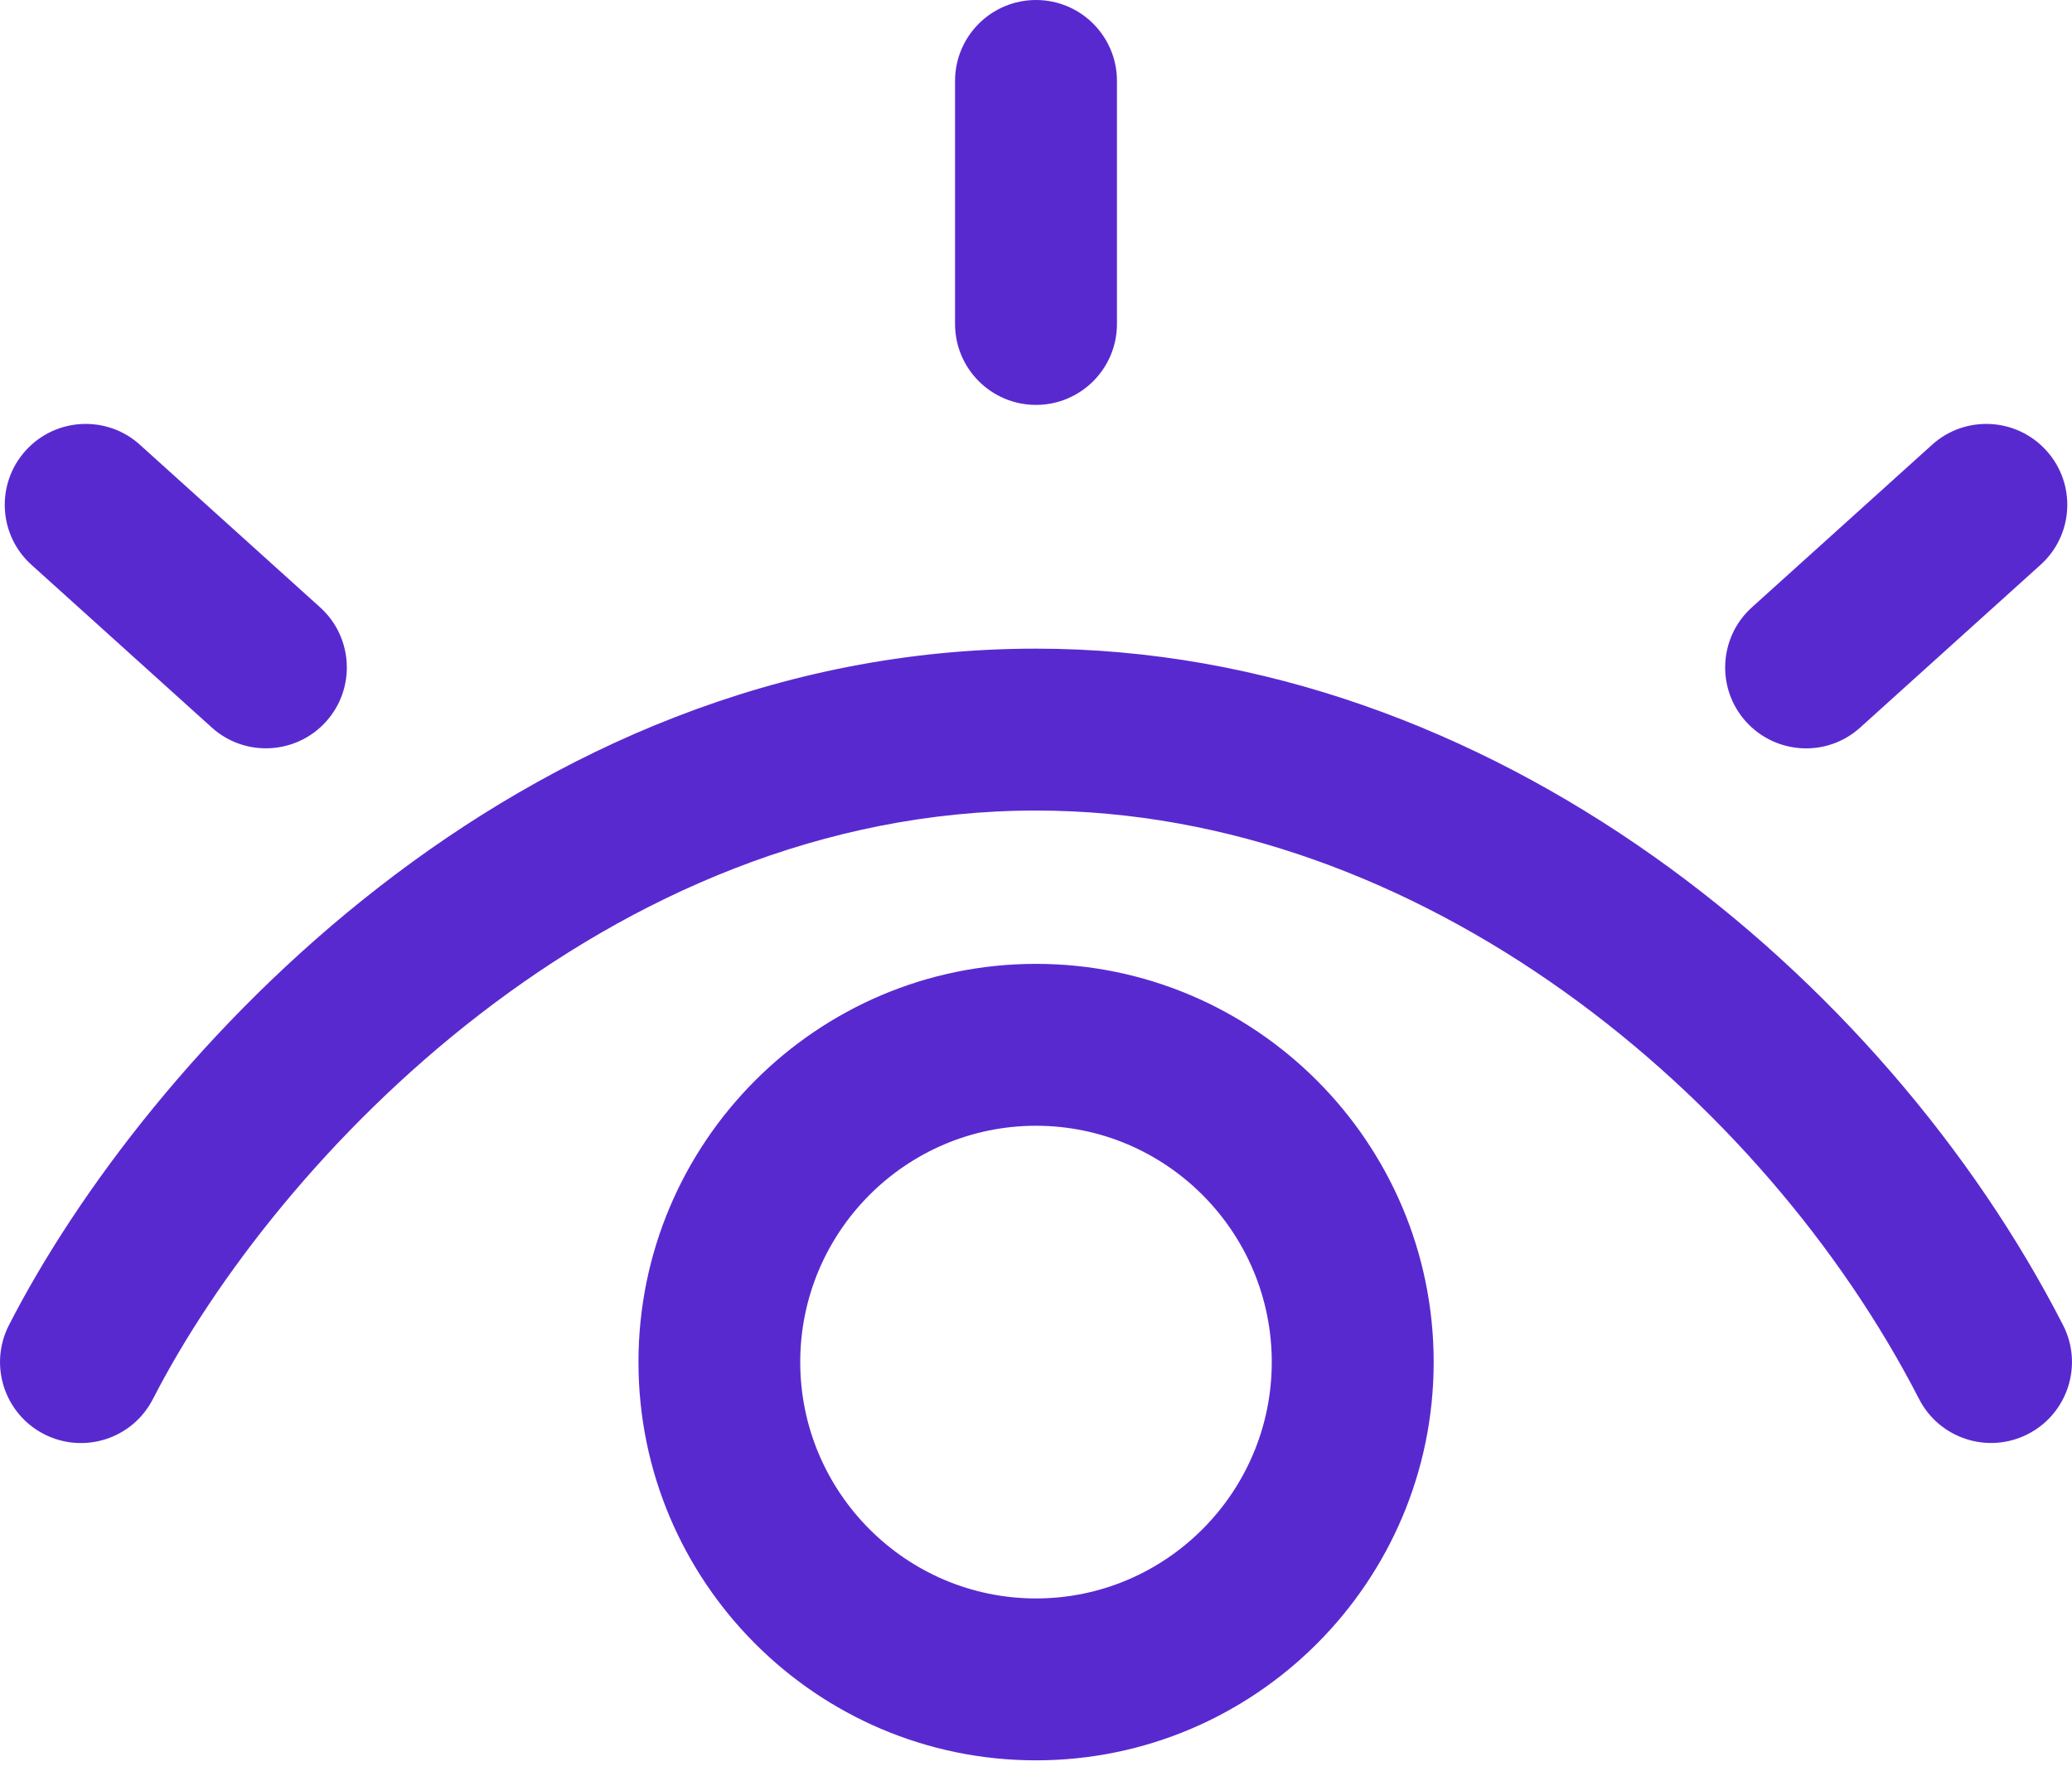 <svg width="14" height="12" viewBox="0 0 14 12" fill="none" xmlns="http://www.w3.org/2000/svg">
<path d="M0.298 9.691C0.566 9.828 0.895 9.723 1.033 9.454H1.033C1.872 7.82 4.098 5.477 7 5.477C9.602 5.477 11.915 7.405 12.967 9.454C13.105 9.722 13.434 9.828 13.703 9.69C13.971 9.552 14.077 9.223 13.94 8.955C12.732 6.596 10.075 4.383 7 4.383C3.493 4.383 0.982 7.155 0.06 8.955C-0.077 9.224 0.029 9.553 0.298 9.691ZM13.787 3.817L12.569 4.916C12.344 5.12 11.998 5.099 11.797 4.876C11.595 4.652 11.613 4.306 11.837 4.104L13.055 3.005C13.279 2.803 13.625 2.821 13.827 3.045C14.03 3.269 14.012 3.615 13.787 3.817ZM1.431 4.916L0.213 3.817C-0.012 3.615 -0.029 3.269 0.173 3.045C0.375 2.821 0.721 2.803 0.945 3.005L2.163 4.104C2.387 4.306 2.405 4.652 2.203 4.876C2.002 5.099 1.656 5.119 1.431 4.916ZM7 2.736C6.698 2.736 6.453 2.491 6.453 2.189V0.547C6.453 0.245 6.698 0 7 0C7.302 0 7.547 0.245 7.547 0.547V2.189C7.547 2.491 7.302 2.736 7 2.736ZM4.314 9.204C4.314 10.688 5.519 11.895 7 11.895C8.481 11.895 9.687 10.688 9.687 9.204C9.687 7.72 8.481 6.513 7 6.513C5.519 6.513 4.314 7.72 4.314 9.204ZM5.407 9.204C5.407 8.323 6.122 7.607 7 7.607C7.878 7.607 8.593 8.323 8.593 9.204C8.593 10.084 7.878 10.801 7 10.801C6.122 10.801 5.407 10.084 5.407 9.204Z" fill="#5929D0"/>
</svg>
